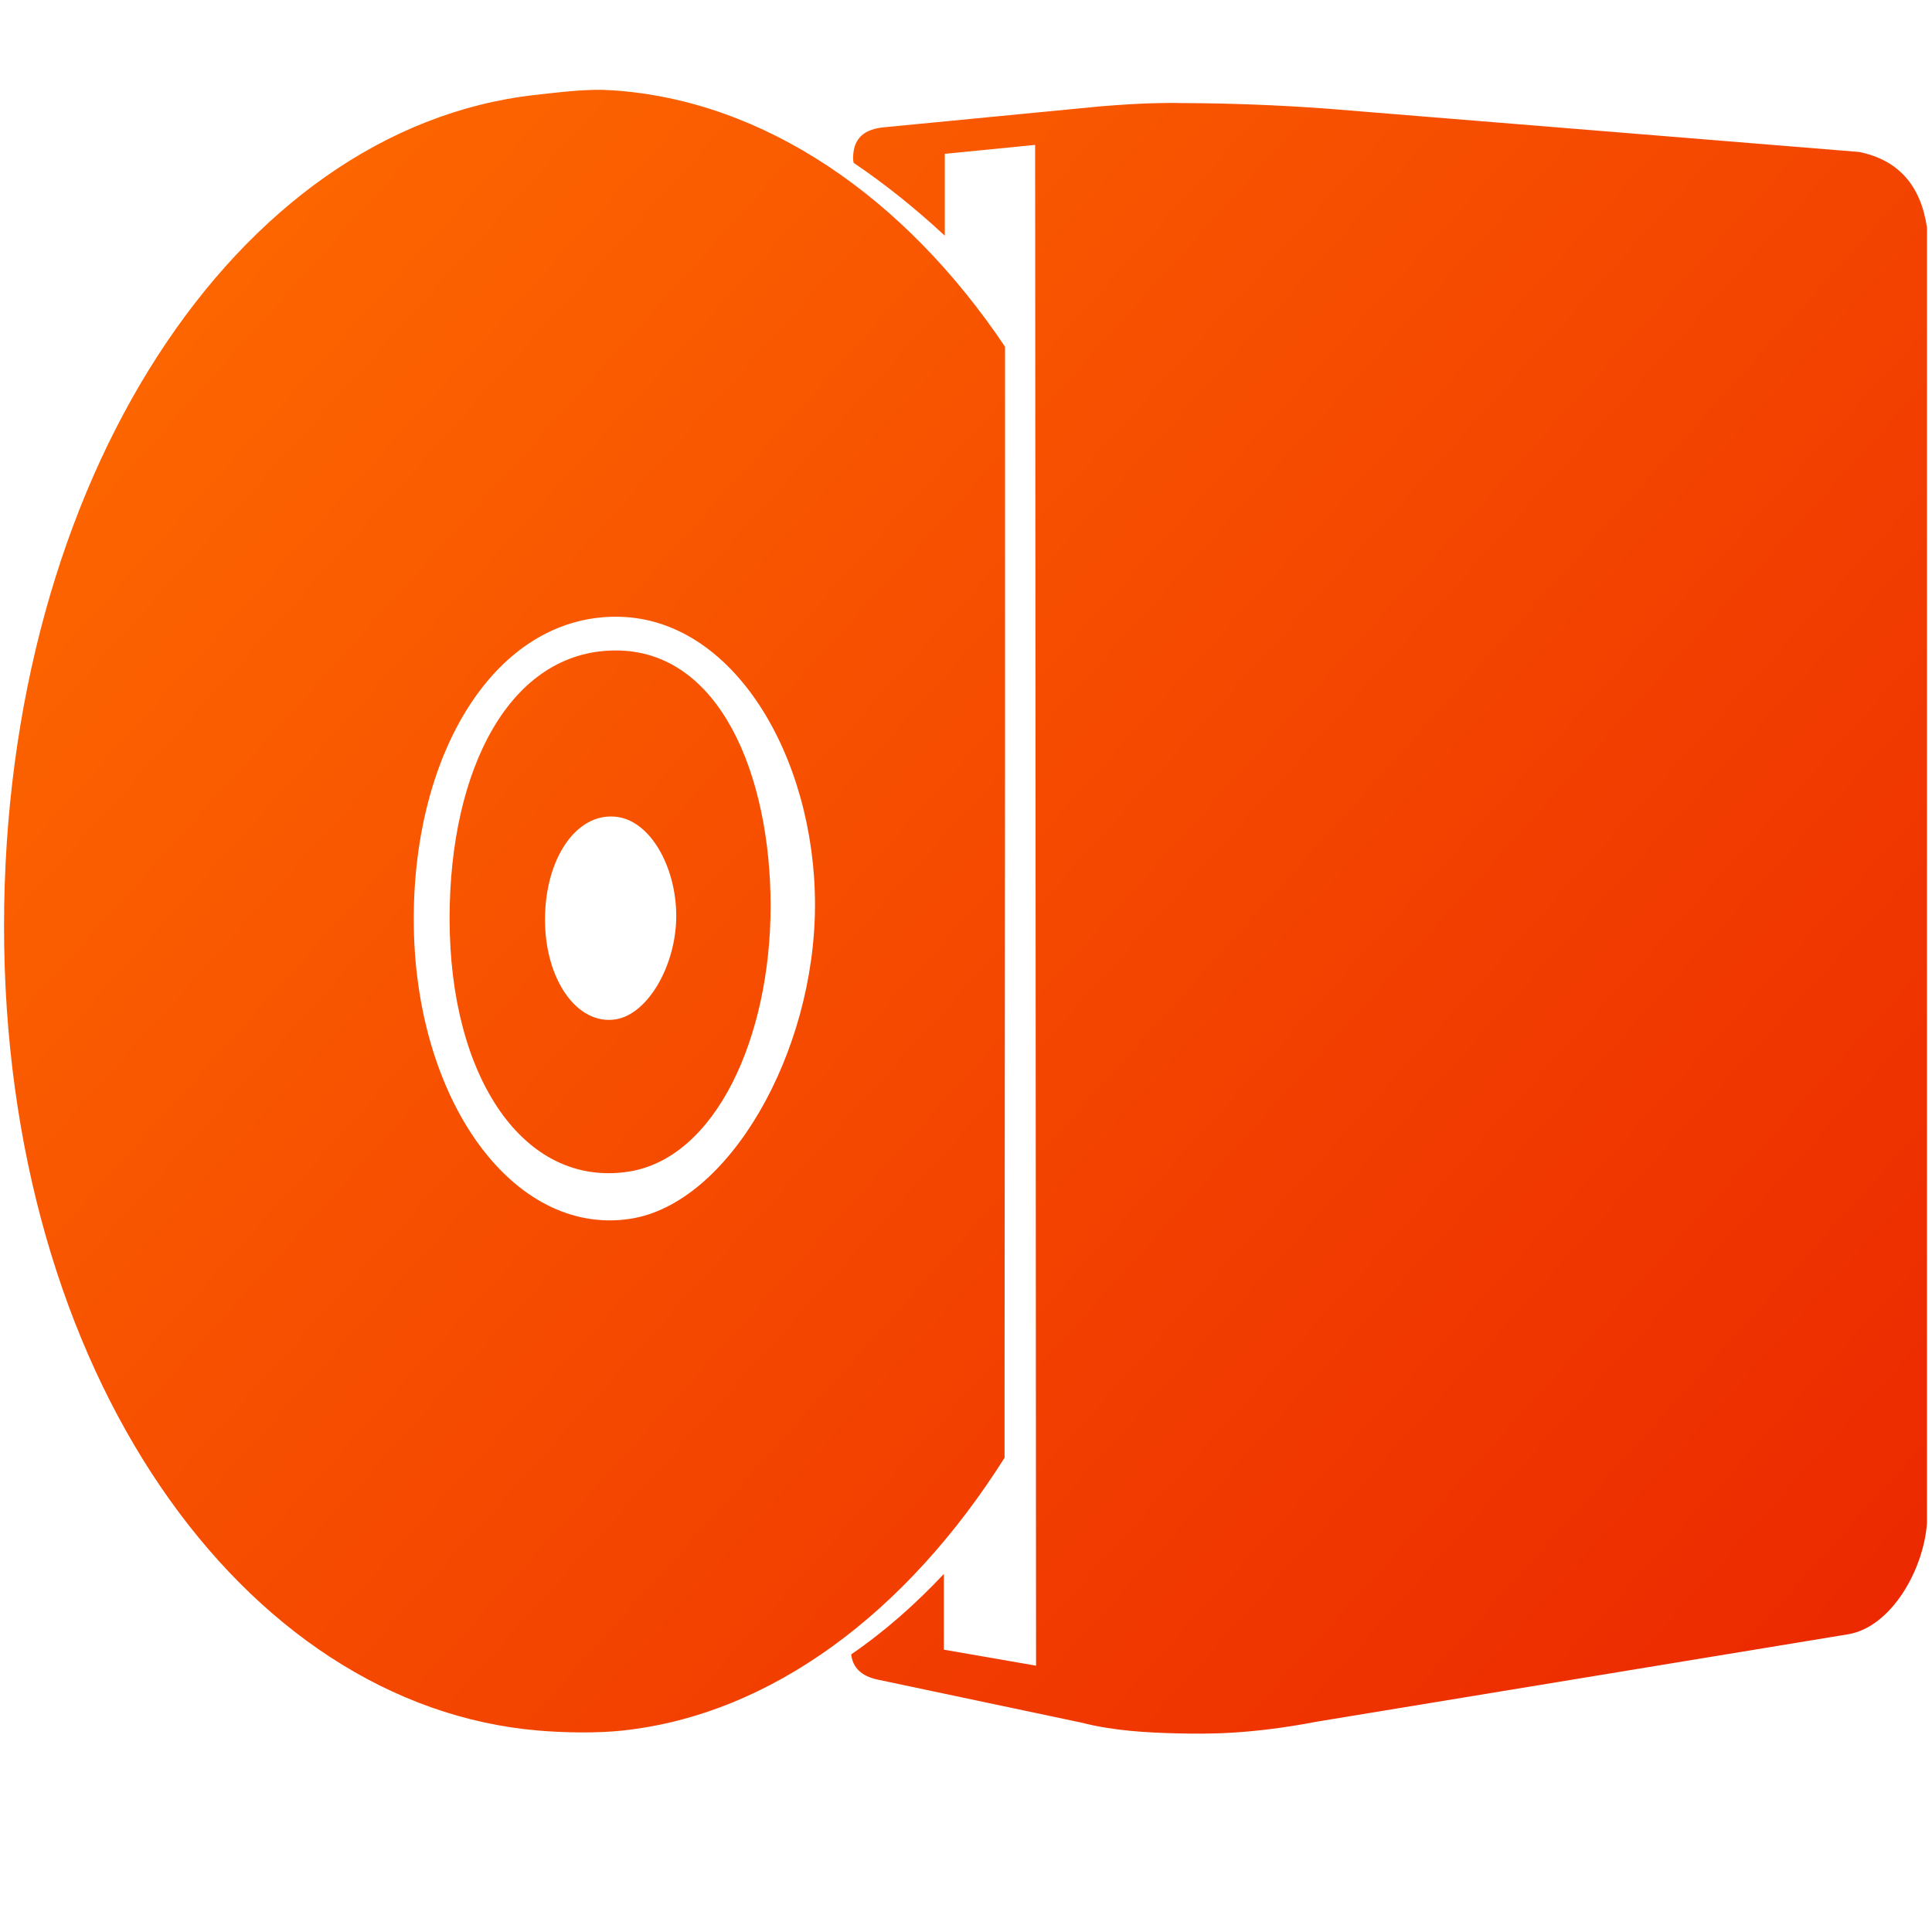 <?xml version="1.0" encoding="UTF-8" standalone="no"?>
<!-- Created with Inkscape (http://www.inkscape.org/) -->

<svg
   xmlns:dc="http://purl.org/dc/elements/1.1/"
   xmlns:cc="http://creativecommons.org/ns#"
   xmlns:rdf="http://www.w3.org/1999/02/22-rdf-syntax-ns#"
   xmlns:svg="http://www.w3.org/2000/svg"
   xmlns="http://www.w3.org/2000/svg"
   xmlns:xlink="http://www.w3.org/1999/xlink"
   xmlns:sodipodi="http://sodipodi.sourceforge.net/DTD/sodipodi-0.dtd"
   xmlns:inkscape="http://www.inkscape.org/namespaces/inkscape"
   width="128"
   height="128"
   id="svg2"
   sodipodi:version="0.32"
   inkscape:version="0.48.3.1 r9886"
   version="1.0"
   sodipodi:docname="media-optical-symbolic.svg"
   inkscape:output_extension="org.inkscape.output.svg.inkscape">
  <defs
     id="defs4">
    <linearGradient
       id="linearGradient8702">
      <stop
         id="stop8704"
         offset="0"
         style="stop-color:#ff6e00;stop-opacity:1;" />
      <stop
         id="stop8706"
         offset="1"
         style="stop-color:#eb2600;stop-opacity:1;" />
    </linearGradient>
    <linearGradient
       inkscape:collect="always"
       xlink:href="#linearGradient8702"
       id="linearGradient3097"
       gradientUnits="userSpaceOnUse"
       x1="-1.629"
       y1="4.017"
       x2="124.425"
       y2="117.625"
       gradientTransform="matrix(0.997,0,0,0.997,1.047,0.314)" />
  </defs>
  <sodipodi:namedview
     id="base"
     pagecolor="#ffffff"
     bordercolor="#666666"
     borderopacity="1.0"
     inkscape:pageopacity="0.0"
     inkscape:pageshadow="2"
     inkscape:zoom="0.62551755"
     inkscape:cx="48.137999"
     inkscape:cy="109.85739"
     inkscape:document-units="px"
     inkscape:current-layer="layer1"
     showgrid="false"
     inkscape:showpageshadow="false"
     inkscape:window-width="1024"
     inkscape:window-height="713"
     inkscape:window-x="0"
     inkscape:window-y="0"
     showguides="true"
     inkscape:guide-bbox="true"
     inkscape:window-maximized="0" />
  <g
     inkscape:label="Capa 1"
     inkscape:groupmode="layer"
     id="layer1">
    <path
       style="fill:url(#linearGradient3097);fill-opacity:1;stroke:none;display:inline"
       d="M 39.317,5.955 C 37.983,5.989 36.619,6.158 35.39,6.298 15.703,8.533 0.268,31.775 0.268,61.366 c 0,29.59 15.838,51.655 35.434,53.291 1.658,0.138 3.8,0.183 5.516,0 9.921,-1.058 18.881,-7.865 25.337,-18.075 l 0,-2.4 0,-1.932 0.031,-42.508 0,-23.373 0,-3.397 C 59.923,13.038 50.64,6.668 40.626,5.986 40.199,5.957 39.762,5.944 39.317,5.955 z m 37.584,0.873 c -1.336,0.018 -2.653,0.112 -3.989,0.218 l -14.18,1.371 c -1.115,0.087 -2.218,0.449 -2.213,2.088 l 0.031,0.28 c 2.132,1.44 4.136,3.057 6.046,4.83 l 0,-5.423 5.984,-0.592 0.062,100.755 -6.108,-1.06 0,-5.017 c -1.837,1.954 -3.858,3.764 -6.139,5.329 0.097,0.844 0.633,1.449 1.808,1.683 l 13.432,2.836 c 2.119,0.542 4.278,0.665 6.451,0.717 0.01,2.5e-4 0.021,-2.5e-4 0.031,0 1.782,0.033 4.584,0.092 9.131,-0.779 l 35.247,-5.797 c 2.815,-0.516 4.945,-4.243 5.173,-7.355 l 0,-85.827 c -0.404,-2.765 -1.86,-4.477 -4.488,-5.017 L 87.965,7.202 c -3.278,-0.243 -6.523,-0.364 -9.723,-0.374 -0.021,-9.075e-4 -0.042,8.477e-4 -0.062,0 -0.425,-0.017 -0.853,-0.006 -1.278,0 z M 40.751,40.859 c 7.849,-0.039 13.245,9.329 13.245,19.073 0,9.81 -5.714,19.824 -12.248,20.818 C 33.968,81.934 27.412,72.802 27.412,60.898 27.412,49.677 32.901,40.898 40.751,40.859 z M 29.787,60.867 c 0,10.553 4.939,17.809 11.836,16.76 5.792,-0.881 9.432,-8.905 9.432,-17.602 0,-8.638 -3.348,-16.965 -10.303,-16.93 -6.955,0.035 -10.966,7.824 -10.966,17.771 z M 40.221,54.104 c 0.156,-0.013 0.338,-0.012 0.499,0 2.345,0.171 4.083,3.332 4.083,6.576 -2.7e-5,3.266 -1.876,6.525 -4.02,6.856 -2.554,0.394 -4.675,-2.644 -4.675,-6.607 0,-3.735 1.772,-6.631 4.114,-6.825 z"
       id="path8504"
       inkscape:connector-curvature="0"
       sodipodi:nodetypes="ccsscccccccccccccccccccccccccccccccccscsscssscscsccscsc" />
  </g>
</svg>

